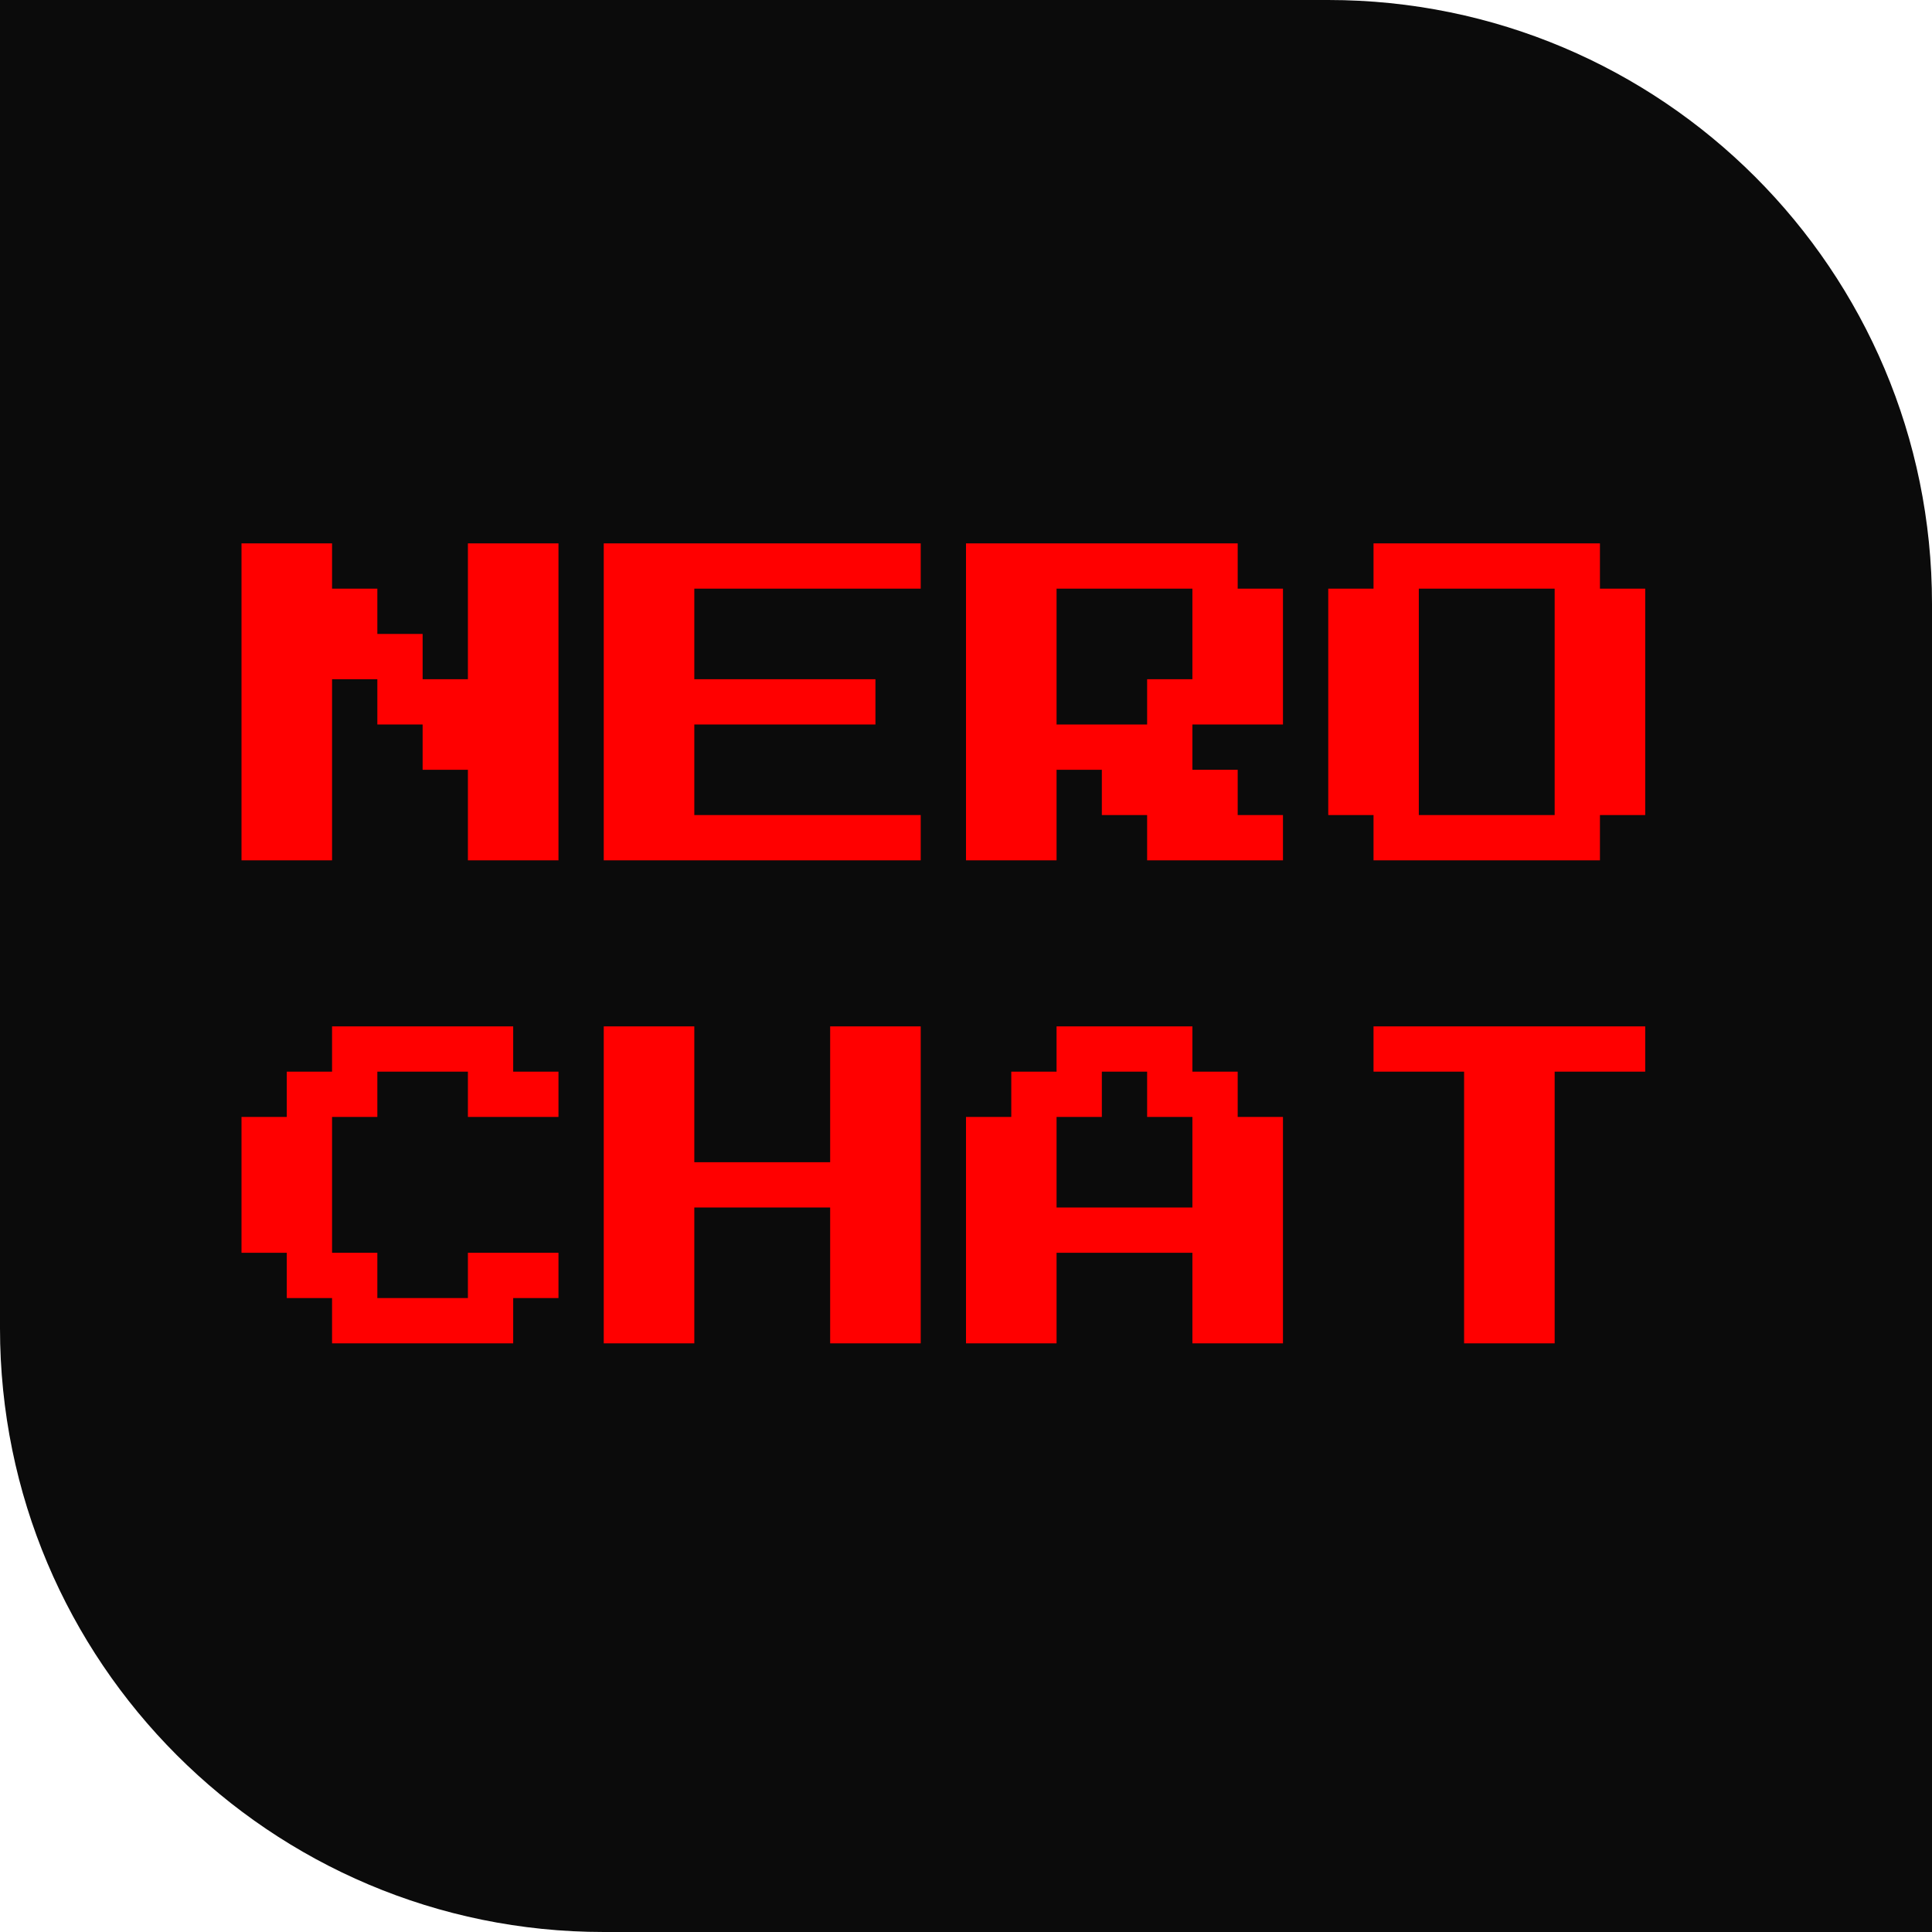 <svg width="32" height="32" viewBox="0 0 32 32" fill="none" xmlns="http://www.w3.org/2000/svg">
<path d="M0 0H22C27.523 0 32 4.477 32 10V32H10C4.477 32 0 27.523 0 22V0Z" fill="#0B0B0B"/>
<path d="M4 14.25V9H5.5V9.75H6.25V10.5H7V11.25H7.75V9H9.25V14.25H7.75V12.75H7V12H6.25V11.25H5.5V14.25H4ZM10 14.25V9H15.25V9.75H11.5V11.25H14.5V12H11.5V13.5H15.25V14.25H10ZM16 14.25V9H20.5V9.75H21.25V12H19.75V12.75H20.5V13.5H21.25V14.25H19V13.5H18.25V12.75H17.5V14.25H16ZM17.5 12H19V11.25H19.75V9.75H17.5V12ZM22.75 14.25V13.5H22V9.75H22.75V9H26.5V9.75H27.25V13.5H26.5V14.25H22.75ZM23.5 13.5H25.75V9.75H23.5V13.5ZM5.5 22.25V21.5H4.75V20.75H4V18.5H4.75V17.75H5.5V17H8.5V17.75H9.25V18.5H7.75V17.75H6.25V18.5H5.5V20.75H6.25V21.5H7.75V20.75H9.25V21.5H8.5V22.25H5.5ZM10 22.25V17H11.5V19.25H13.75V17H15.25V22.25H13.75V20H11.5V22.25H10ZM16 22.25V18.5H16.75V17.75H17.5V17H19.75V17.75H20.5V18.5H21.25V22.25H19.75V20.75H17.5V22.25H16ZM17.5 20H19.75V18.5H19V17.75H18.25V18.5H17.5V20ZM24.25 22.25V17.75H22.75V17H27.25V17.75H25.75V22.25H24.25Z" fill="#FF0000"/>
</svg>

